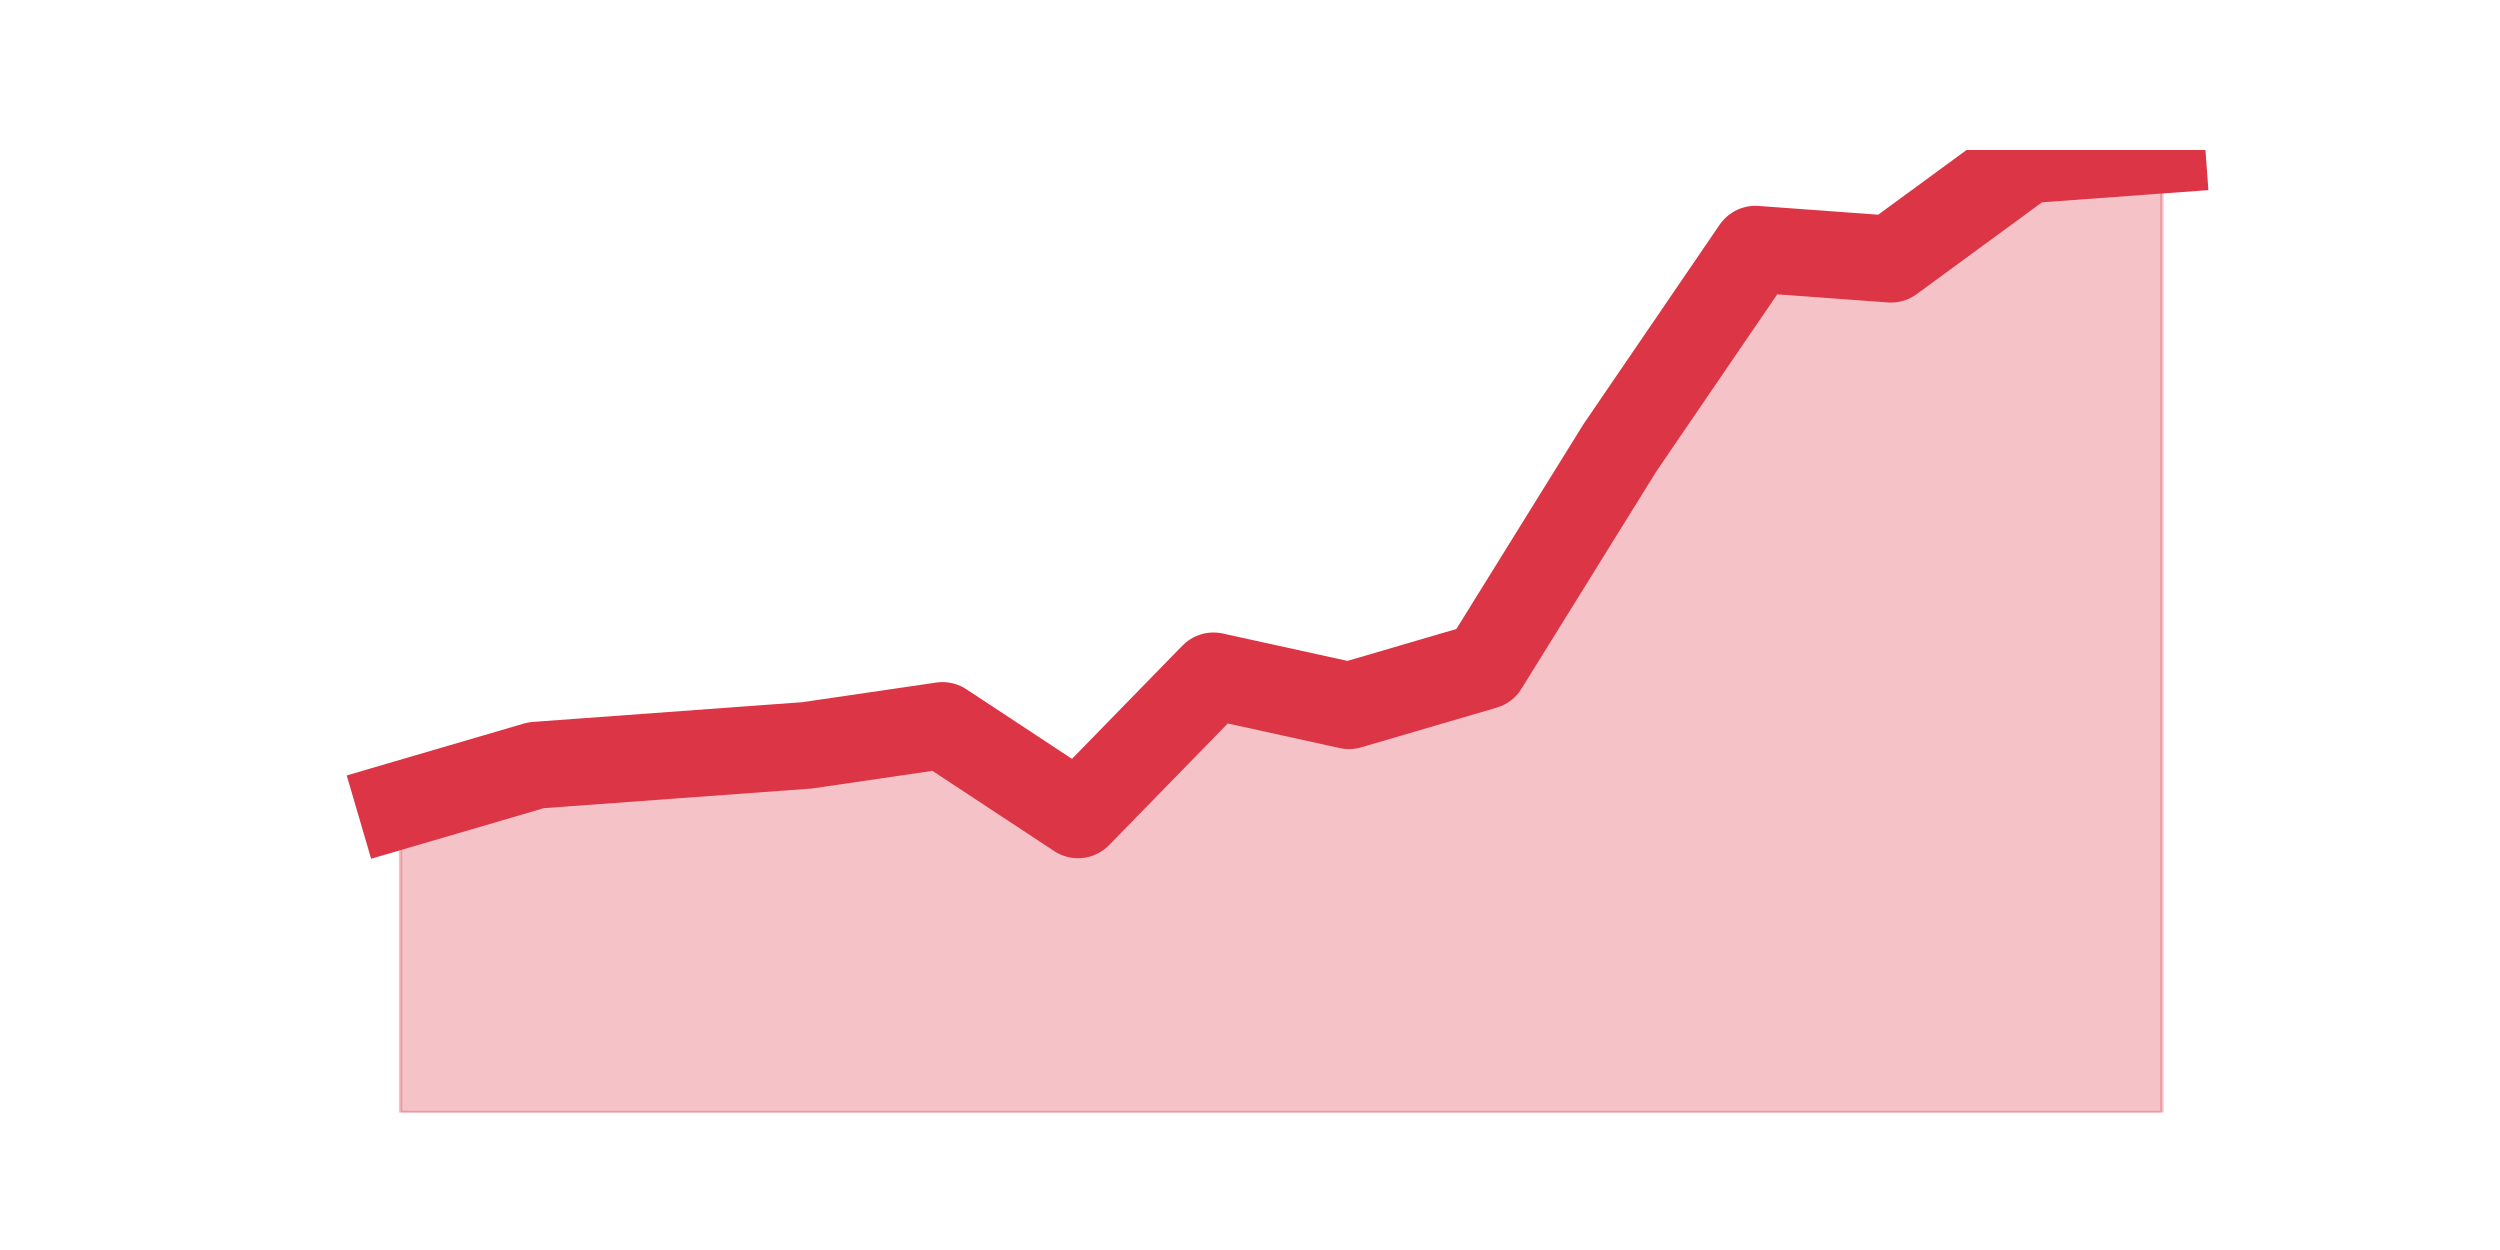 <?xml version="1.0" encoding="utf-8" standalone="no"?>
<!DOCTYPE svg PUBLIC "-//W3C//DTD SVG 1.1//EN"
  "http://www.w3.org/Graphics/SVG/1.1/DTD/svg11.dtd">
<svg height="360pt" version="1.1" viewBox="0 0 720 360" width="720pt" xmlns="http://www.w3.org/2000/svg" xmlns:xlink="http://www.w3.org/1999/xlink">
 <defs>
  <style type="text/css">*{stroke-linecap:butt;stroke-linejoin:round;}</style>
 </defs>
 <g id="figure_1">
  <g id="patch_1">
   <path d="M 0 360 
L 720 360 
L 720 0 
L 0 0 
z
" style="fill:none;"/>
  </g>
  <g id="axes_1">
   <g id="matplotlib.axis_1"/>
   <g id="matplotlib.axis_2"/>
   <g id="PolyCollection_1">
    <defs>
     <path d="M 115.364 -128.19 
L 115.364 -39.6 
L 154.385 -39.6 
L 193.406 -39.6 
L 232.427 -39.6 
L 271.448 -39.6 
L 310.469 -39.6 
L 349.49 -39.6 
L 388.51 -39.6 
L 427.531 -39.6 
L 466.552 -39.6 
L 505.573 -39.6 
L 544.594 -39.6 
L 583.615 -39.6 
L 622.636 -39.6 
L 622.636 -316.8 
L 622.636 -316.8 
L 583.615 -313.942 
L 544.594 -285.365 
L 505.573 -288.223 
L 466.552 -231.068 
L 427.531 -168.198 
L 388.51 -156.767 
L 349.49 -165.34 
L 310.469 -125.332 
L 271.448 -151.052 
L 232.427 -145.336 
L 193.406 -142.478 
L 154.385 -139.621 
L 115.364 -128.19 
z
" id="md511519a83" style="stroke:#dc3545;stroke-opacity:0.3;"/>
    </defs>
    <g clip-path="url(#p2f91375b62)">
     <use style="fill:#dc3545;fill-opacity:0.3;stroke:#dc3545;stroke-opacity:0.3;" x="0" xlink:href="#md511519a83" y="360"/>
    </g>
   </g>
   <g id="line2d_1">
    <path clip-path="url(#p2f91375b62)" d="M 115.364 231.81 
L 154.385 220.379 
L 193.406 217.522 
L 232.427 214.664 
L 271.448 208.948 
L 310.469 234.668 
L 349.49 194.66 
L 388.51 203.233 
L 427.531 191.802 
L 466.552 128.932 
L 505.573 71.777 
L 544.594 74.635 
L 583.615 46.058 
L 622.636 43.2 
" style="fill:none;stroke:#dc3545;stroke-linecap:square;stroke-width:25;"/>
   </g>
  </g>
 </g>
 <defs>
  <clipPath id="p2f91375b62">
   <rect height="277.2" width="558" x="90" y="43.2"/>
  </clipPath>
 </defs>
</svg>

